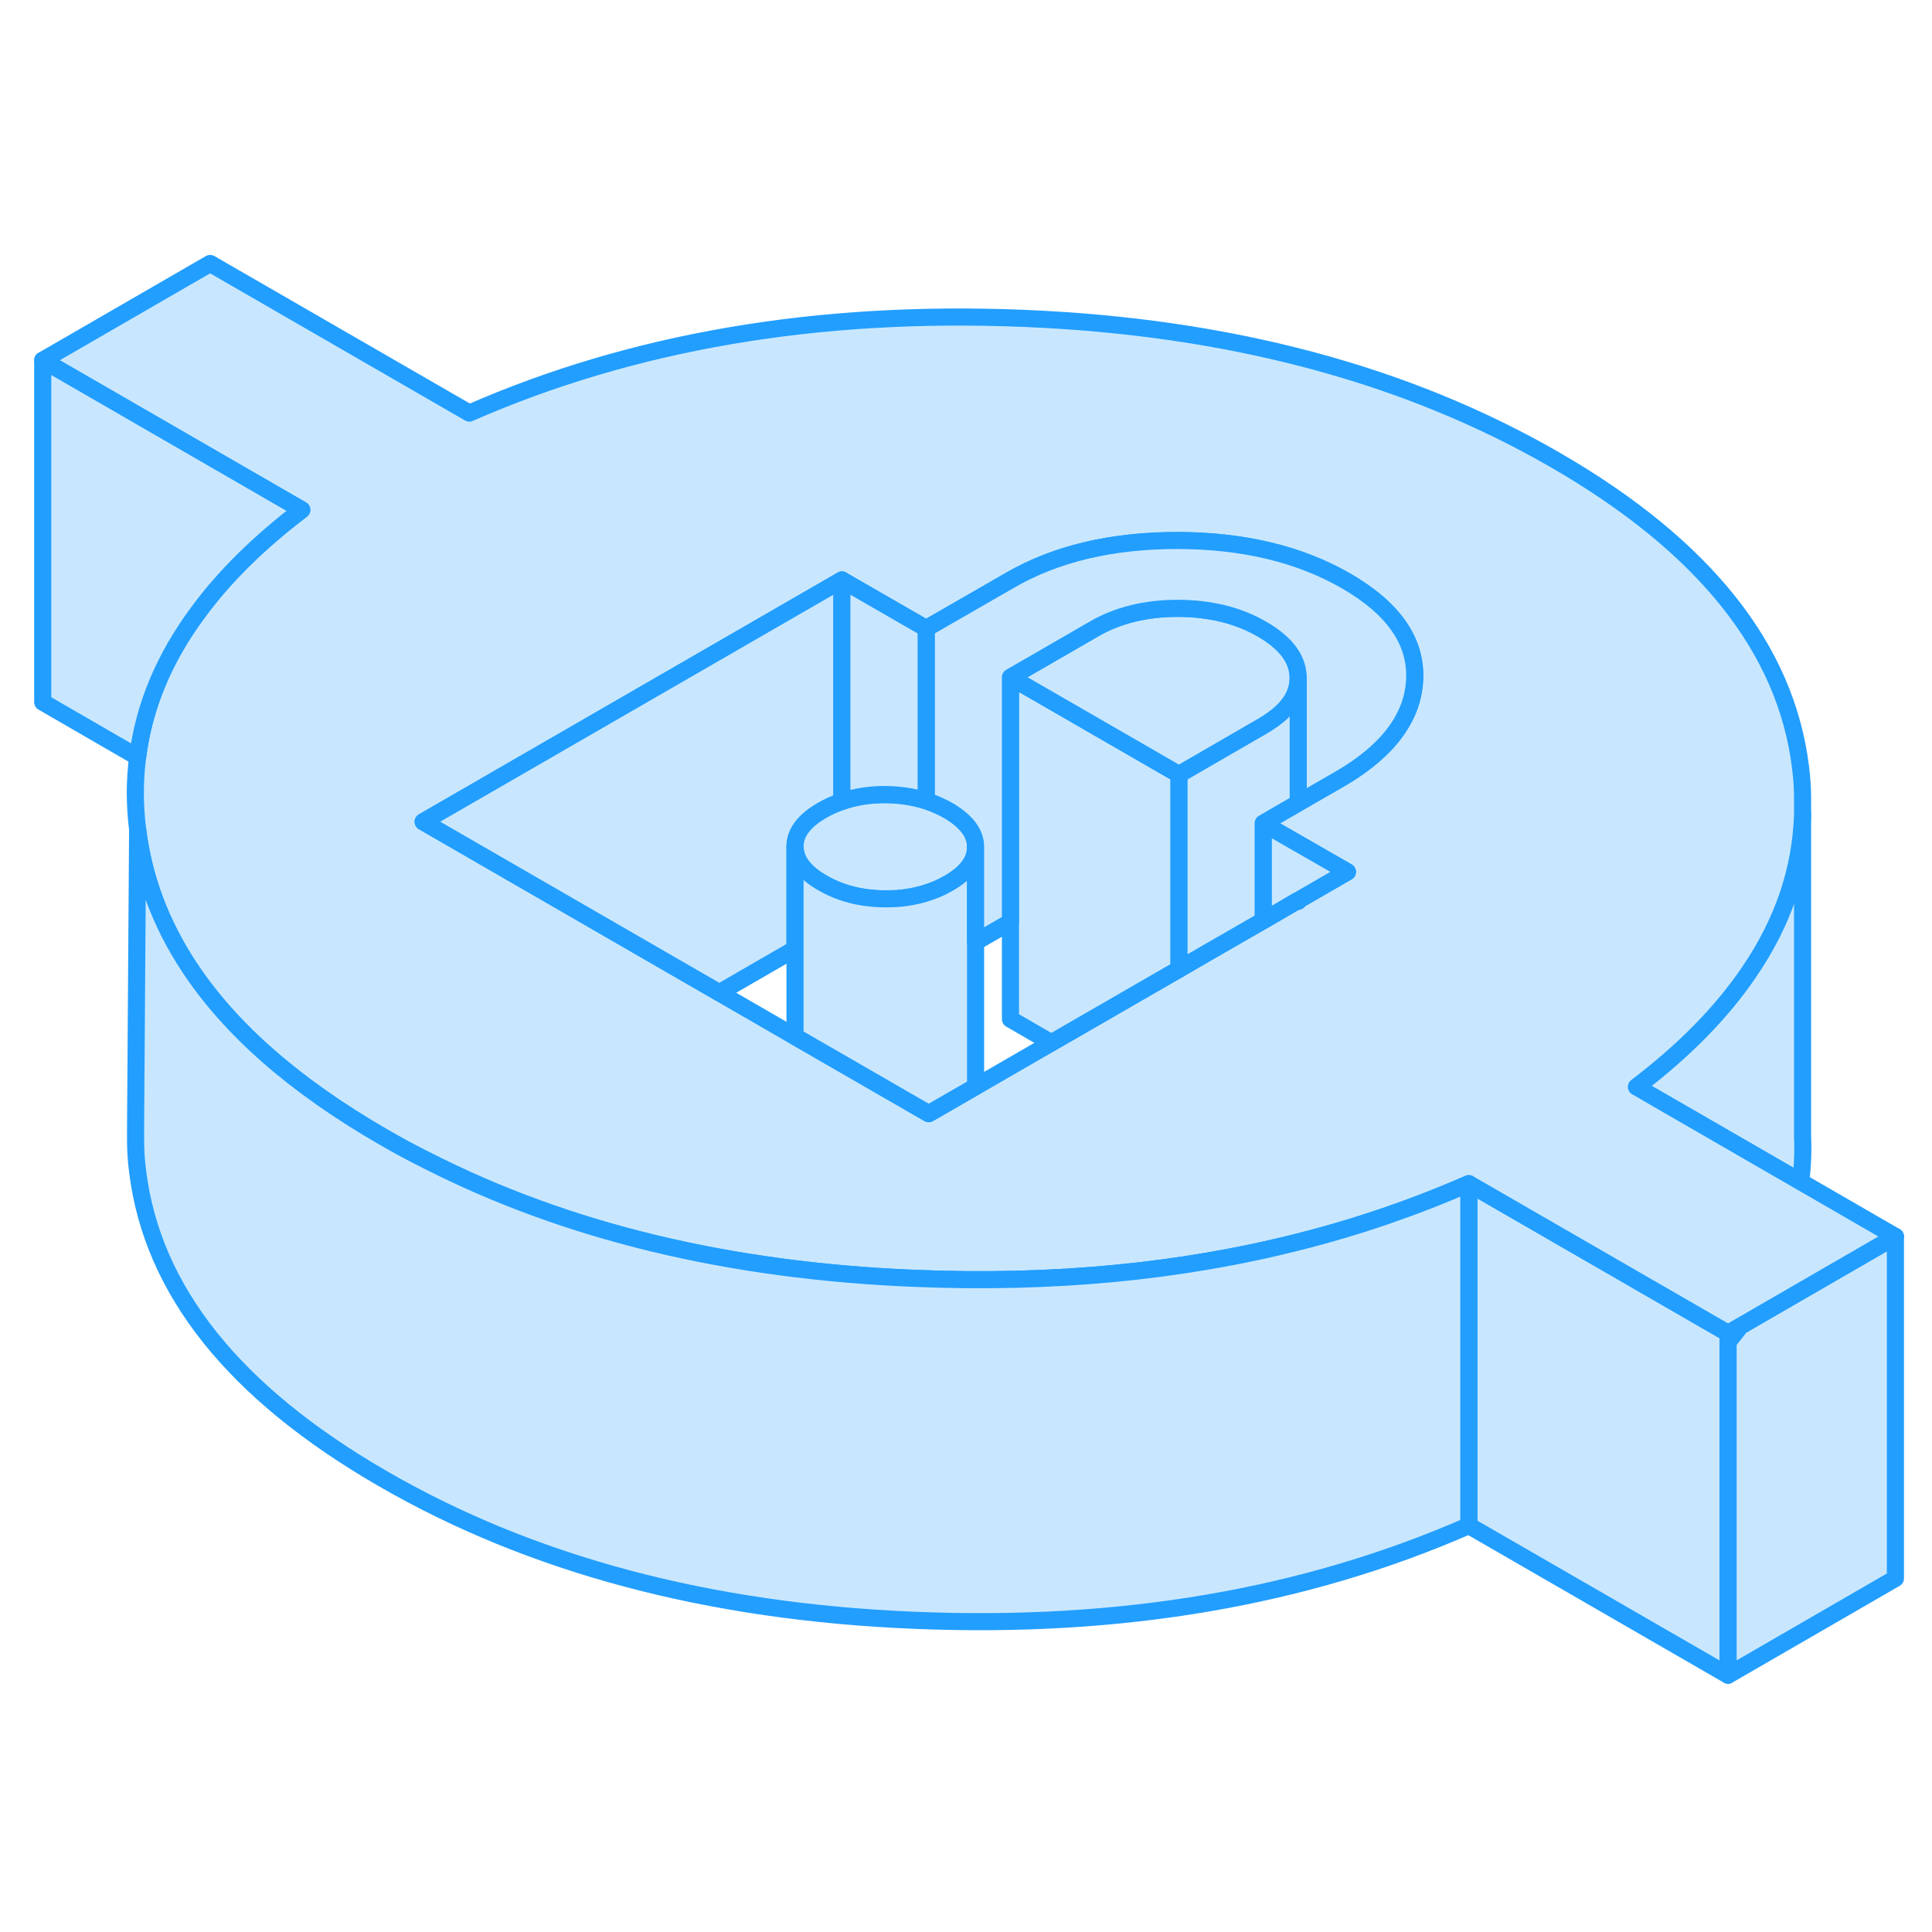 <svg width="48" height="48" viewBox="0 0 113 88" fill="#c8e7ff" xmlns="http://www.w3.org/2000/svg" stroke-width="1px" stroke-linecap="round" stroke-linejoin="round"><path d="M101.07 65.48V65.99C101.33 65.68 101.57 65.37 101.8 65.06L101.07 65.48ZM75.86 40.19C75.86 40.19 75.91 40.2 75.93 40.21V40.15L75.86 40.19Z" stroke="#229EFF" stroke-linejoin="round"/><path d="M105.32 56.62L95.71 51.07C98.51 48.94 100.71 46.7 102.3 44.35C104.29 41.44 105.33 38.37 105.43 35.12V53.97C105.47 54.87 105.43 55.75 105.32 56.62Z" stroke="#229EFF" stroke-linejoin="round"/><path d="M110.86 59.82V79.82L101.07 85.48V65.99C101.33 65.68 101.57 65.37 101.8 65.06L110.86 59.82Z" stroke="#229EFF" stroke-linejoin="round"/><path d="M101.07 65.48V85.48L85.91 76.73V56.73L101.07 65.48Z" stroke="#229EFF" stroke-linejoin="round"/><path d="M75.86 40.19C75.86 40.19 75.91 40.2 75.93 40.21V40.15L75.86 40.19Z" stroke="#229EFF" stroke-linejoin="round"/><path d="M105.32 56.62L95.71 51.07C98.51 48.94 100.71 46.7 102.3 44.35C104.29 41.44 105.33 38.37 105.43 35.12V34.2C105.43 33.6 105.39 32.99 105.31 32.37C104.45 25.42 99.67 19.43 90.96 14.4C82.26 9.38 71.88 6.61 59.85 6.12C47.81 5.63 37.01 7.47 27.45 11.66L12.29 2.91L2.5 8.57L17.65 17.32C15.14 19.23 13.11 21.23 11.58 23.32C9.59 26 8.42 28.82 8.05 31.78C7.87 33.16 7.87 34.58 8.05 36.02C8.4 38.85 9.4 41.53 11.06 44.05C13.46 47.7 17.24 51.01 22.4 53.99C23.26 54.49 24.13 54.96 25.02 55.4C33.16 59.54 42.66 61.83 53.52 62.27C61.56 62.6 69.04 61.89 75.97 60.13C79.42 59.26 82.74 58.12 85.91 56.73L101.07 65.48L101.8 65.06L110.86 59.82L105.32 56.62ZM81.73 30.16C80.99 31.23 79.84 32.22 78.29 33.11L75.93 34.47L73.88 35.66L75.93 36.84L78.81 38.5L75.93 40.16V40.22C75.93 40.22 75.88 40.2 75.86 40.2L73.88 41.35L70.63 43.22L68.96 44.19L61.49 48.5L57.06 51.06L54.32 52.64L46.5 48.13L42.07 45.57L24.75 35.57L37.41 28.26L49.24 21.43L54.17 24.27L59.07 21.45C61.76 19.89 65.03 19.12 68.88 19.12C72.73 19.13 76.01 19.92 78.72 21.48C81.51 23.09 82.85 25.02 82.74 27.27C82.69 28.3 82.35 29.26 81.73 30.16Z" stroke="#229EFF" stroke-linejoin="round"/><path d="M49.24 21.42V34.37C48.84 34.51 48.45 34.68 48.09 34.89C47.03 35.5 46.5 36.21 46.5 37.01V43L42.07 45.56L24.75 35.56L37.41 28.25L49.24 21.42Z" stroke="#229EFF" stroke-linejoin="round"/><path d="M57.06 37.04V37.06C57.06 37.86 56.53 38.57 55.48 39.17C55.07 39.41 54.63 39.6 54.17 39.74C53.44 39.97 52.65 40.09 51.8 40.08C50.88 40.08 50.02 39.94 49.24 39.67C48.85 39.53 48.47 39.36 48.11 39.15C47.04 38.54 46.51 37.83 46.5 37.02C46.5 36.22 47.03 35.51 48.09 34.9C48.45 34.69 48.84 34.52 49.24 34.38C50.01 34.11 50.85 33.98 51.77 33.98C52.63 33.98 53.43 34.11 54.17 34.34C54.62 34.49 55.05 34.68 55.46 34.91C56.52 35.53 57.06 36.24 57.06 37.04Z" stroke="#229EFF" stroke-linejoin="round"/><path d="M57.06 37.05V51.05L54.32 52.63L46.5 48.12V37.01C46.51 37.82 47.04 38.53 48.11 39.14C48.47 39.35 48.85 39.52 49.24 39.66C50.02 39.93 50.88 40.07 51.8 40.07C52.65 40.08 53.44 39.96 54.17 39.73C54.63 39.59 55.07 39.4 55.48 39.16C56.53 38.56 57.06 37.85 57.06 37.05Z" stroke="#229EFF" stroke-linejoin="round"/><path d="M78.81 38.49L75.93 40.16L75.86 40.19L73.88 41.35V35.66L75.93 36.84L78.81 38.49Z" stroke="#229EFF" stroke-linejoin="round"/><path d="M68.96 32.8V44.18L61.49 48.49L59.1 47.11V27.11L68.96 32.8Z" stroke="#229EFF" stroke-linejoin="round"/><path d="M75.93 27.14C75.93 27.55 75.83 27.94 75.64 28.31C75.31 28.92 74.71 29.47 73.85 29.97L68.96 32.8L59.1 27.11L60.73 26.17L64 24.28C65.38 23.48 67.02 23.08 68.9 23.08C70.79 23.09 72.43 23.49 73.82 24.3C75.22 25.11 75.92 26.05 75.93 27.14Z" stroke="#229EFF" stroke-linejoin="round"/><path d="M82.74 27.26C82.69 28.29 82.35 29.25 81.73 30.15C80.99 31.22 79.84 32.21 78.29 33.1L75.93 34.46V27.14C75.92 26.05 75.22 25.11 73.82 24.3C72.43 23.49 70.79 23.09 68.9 23.08C67.02 23.08 65.38 23.48 64 24.28L60.73 26.17L59.1 27.11V41.42C59.1 41.42 59.08 41.43 59.07 41.44L57.06 42.6V37.03C57.06 36.23 56.52 35.52 55.46 34.9C55.05 34.67 54.62 34.48 54.17 34.33V24.26L59.07 21.44C61.76 19.88 65.03 19.11 68.88 19.11C72.73 19.12 76.01 19.91 78.72 21.47C81.51 23.08 82.85 25.01 82.74 27.26Z" stroke="#229EFF" stroke-linejoin="round"/><path d="M54.17 24.26V34.33C53.43 34.1 52.63 33.98 51.77 33.97C50.85 33.97 50.01 34.1 49.24 34.37V21.42L54.17 24.26Z" stroke="#229EFF" stroke-linejoin="round"/><path d="M75.93 27.14V34.46L73.88 35.65V41.34L70.63 43.21L68.96 44.18V32.8L73.85 29.97C74.71 29.47 75.31 28.92 75.64 28.31C75.83 27.94 75.93 27.55 75.93 27.14Z" stroke="#229EFF" stroke-linejoin="round"/><path d="M17.65 17.32C15.14 19.23 13.11 21.23 11.58 23.32C9.59 26 8.42 28.82 8.05 31.78L2.5 28.57V8.57L17.65 17.32Z" stroke="#229EFF" stroke-linejoin="round"/><path d="M85.91 56.73V76.73C76.36 80.92 65.56 82.77 53.52 82.27C41.48 81.78 31.1 79.02 22.4 73.99C13.69 68.96 8.91 62.97 8.05 56.02C7.97 55.41 7.93 54.8 7.93 54.2V53.43L8.05 36.02C8.4 38.85 9.4 41.53 11.06 44.05C13.46 47.7 17.24 51.01 22.4 53.99C23.26 54.49 24.13 54.96 25.02 55.4C33.16 59.54 42.66 61.83 53.52 62.27C61.56 62.6 69.04 61.89 75.97 60.13C79.42 59.26 82.74 58.12 85.91 56.73Z" stroke="#229EFF" stroke-linejoin="round"/></svg>